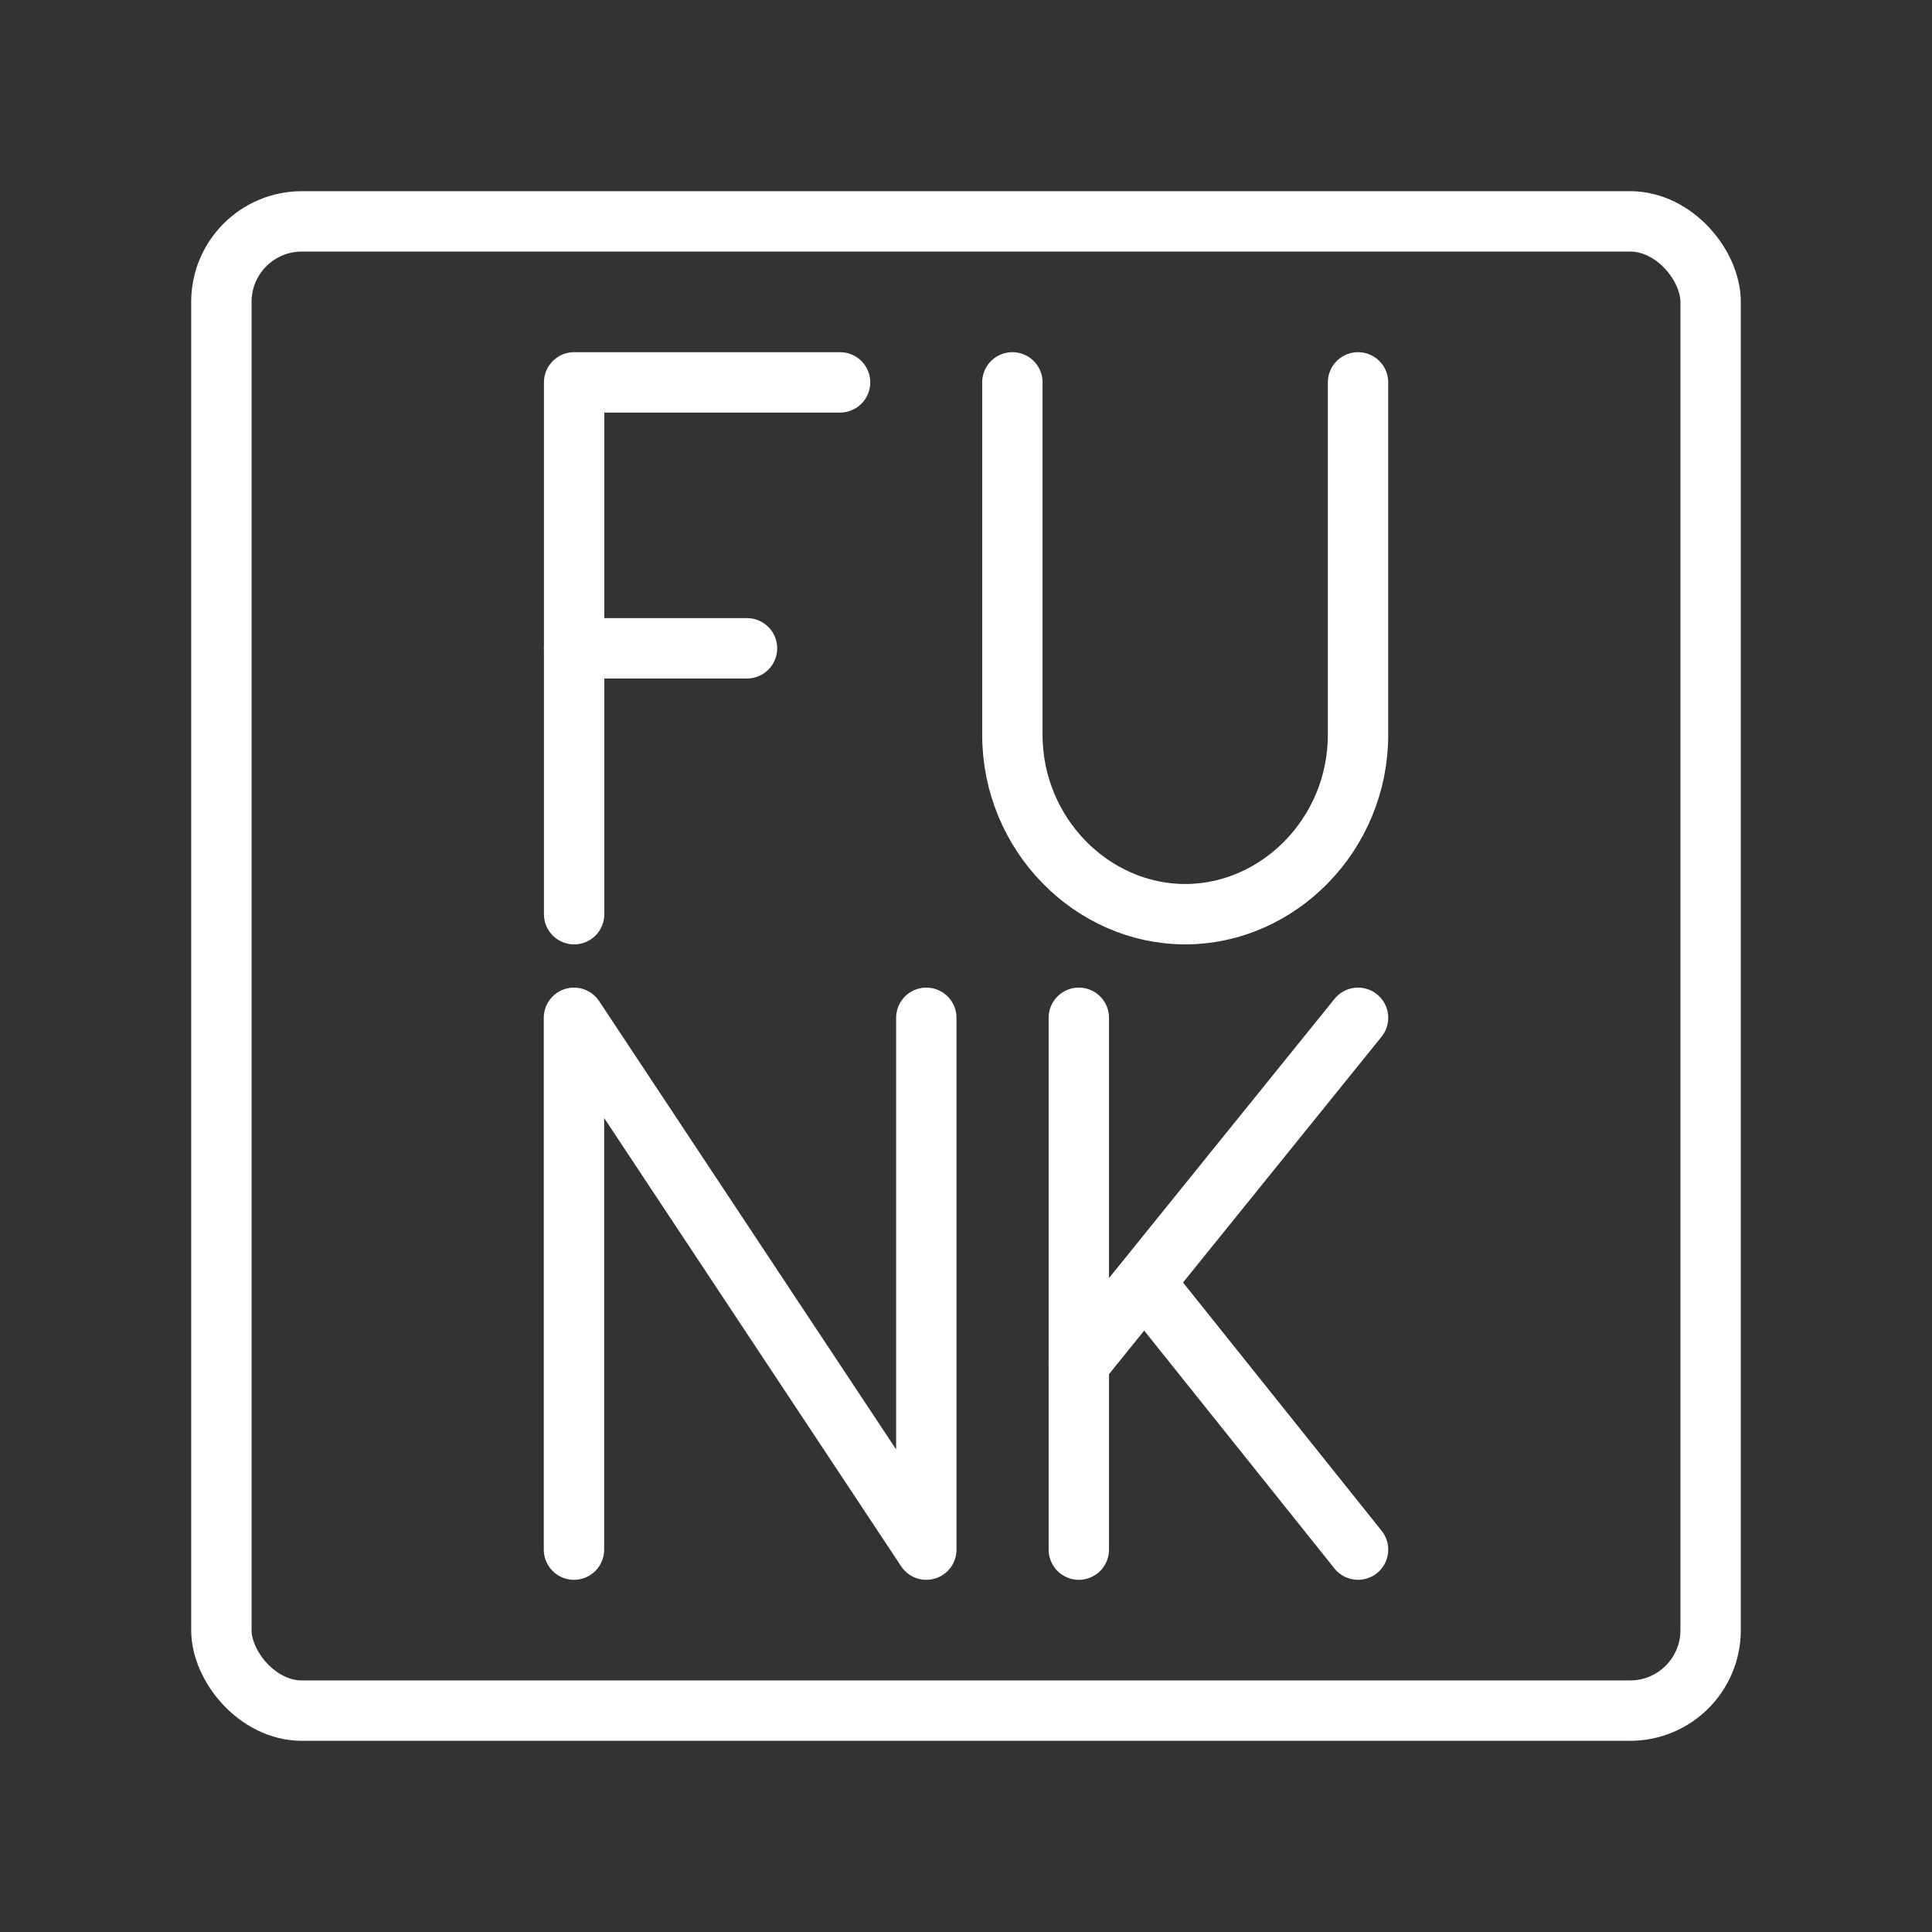 <ns0:svg xmlns:ns0="http://www.w3.org/2000/svg" id="b" viewBox="0 0 48 48" style="stroke-width:1.5px"><ns0:rect x="0" y="0" width="48" height="48" fill="#333333" stroke="none"/><ns0:defs style="stroke-width:1.5px"><ns0:style style="stroke-width:1.5px">.n{fill:none;stroke:#fff;stroke-linecap:round;stroke-linejoin:round;}</ns0:style></ns0:defs><ns0:g id="c" style="stroke-width:1.5px"><ns0:polyline id="d" class="n" points="14.26 38.5 14.26 25.287 23.014 38.5 23.014 25.287" style="stroke-width:1.5px" /></ns0:g><ns0:path id="e" class="n" d="m25.152,9.5v8.754c0,2.477,1.982,4.459,4.294,4.459s4.294-1.982,4.294-4.459v-8.754" style="stroke-width:1.5px" /><ns0:g id="f" style="stroke-width:1.5px"><ns0:line id="g" class="n" x1="14.264" y1="16.107" x2="18.559" y2="16.107" style="stroke-width:1.5px" /><ns0:polyline id="h" class="n" points="14.264 22.713 14.264 9.5 20.871 9.5" style="stroke-width:1.5px" /></ns0:g><ns0:g id="i" style="stroke-width:1.5px"><ns0:g id="j" style="stroke-width:1.5px"><ns0:line id="k" class="n" x1="26.803" y1="25.287" x2="26.803" y2="38.5" style="stroke-width:1.5px" /><ns0:line id="l" class="n" x1="26.803" y1="33.875" x2="33.74" y2="25.287" style="stroke-width:1.5px" /></ns0:g><ns0:line id="m" class="n" x1="33.74" y1="38.5" x2="28.455" y2="31.893" style="stroke-width:1.5px" /></ns0:g><ns0:rect class="n" x="5.5" y="5.5" width="37" height="37" rx="2" ry="2" style="stroke-width:1.5px" /></ns0:svg>